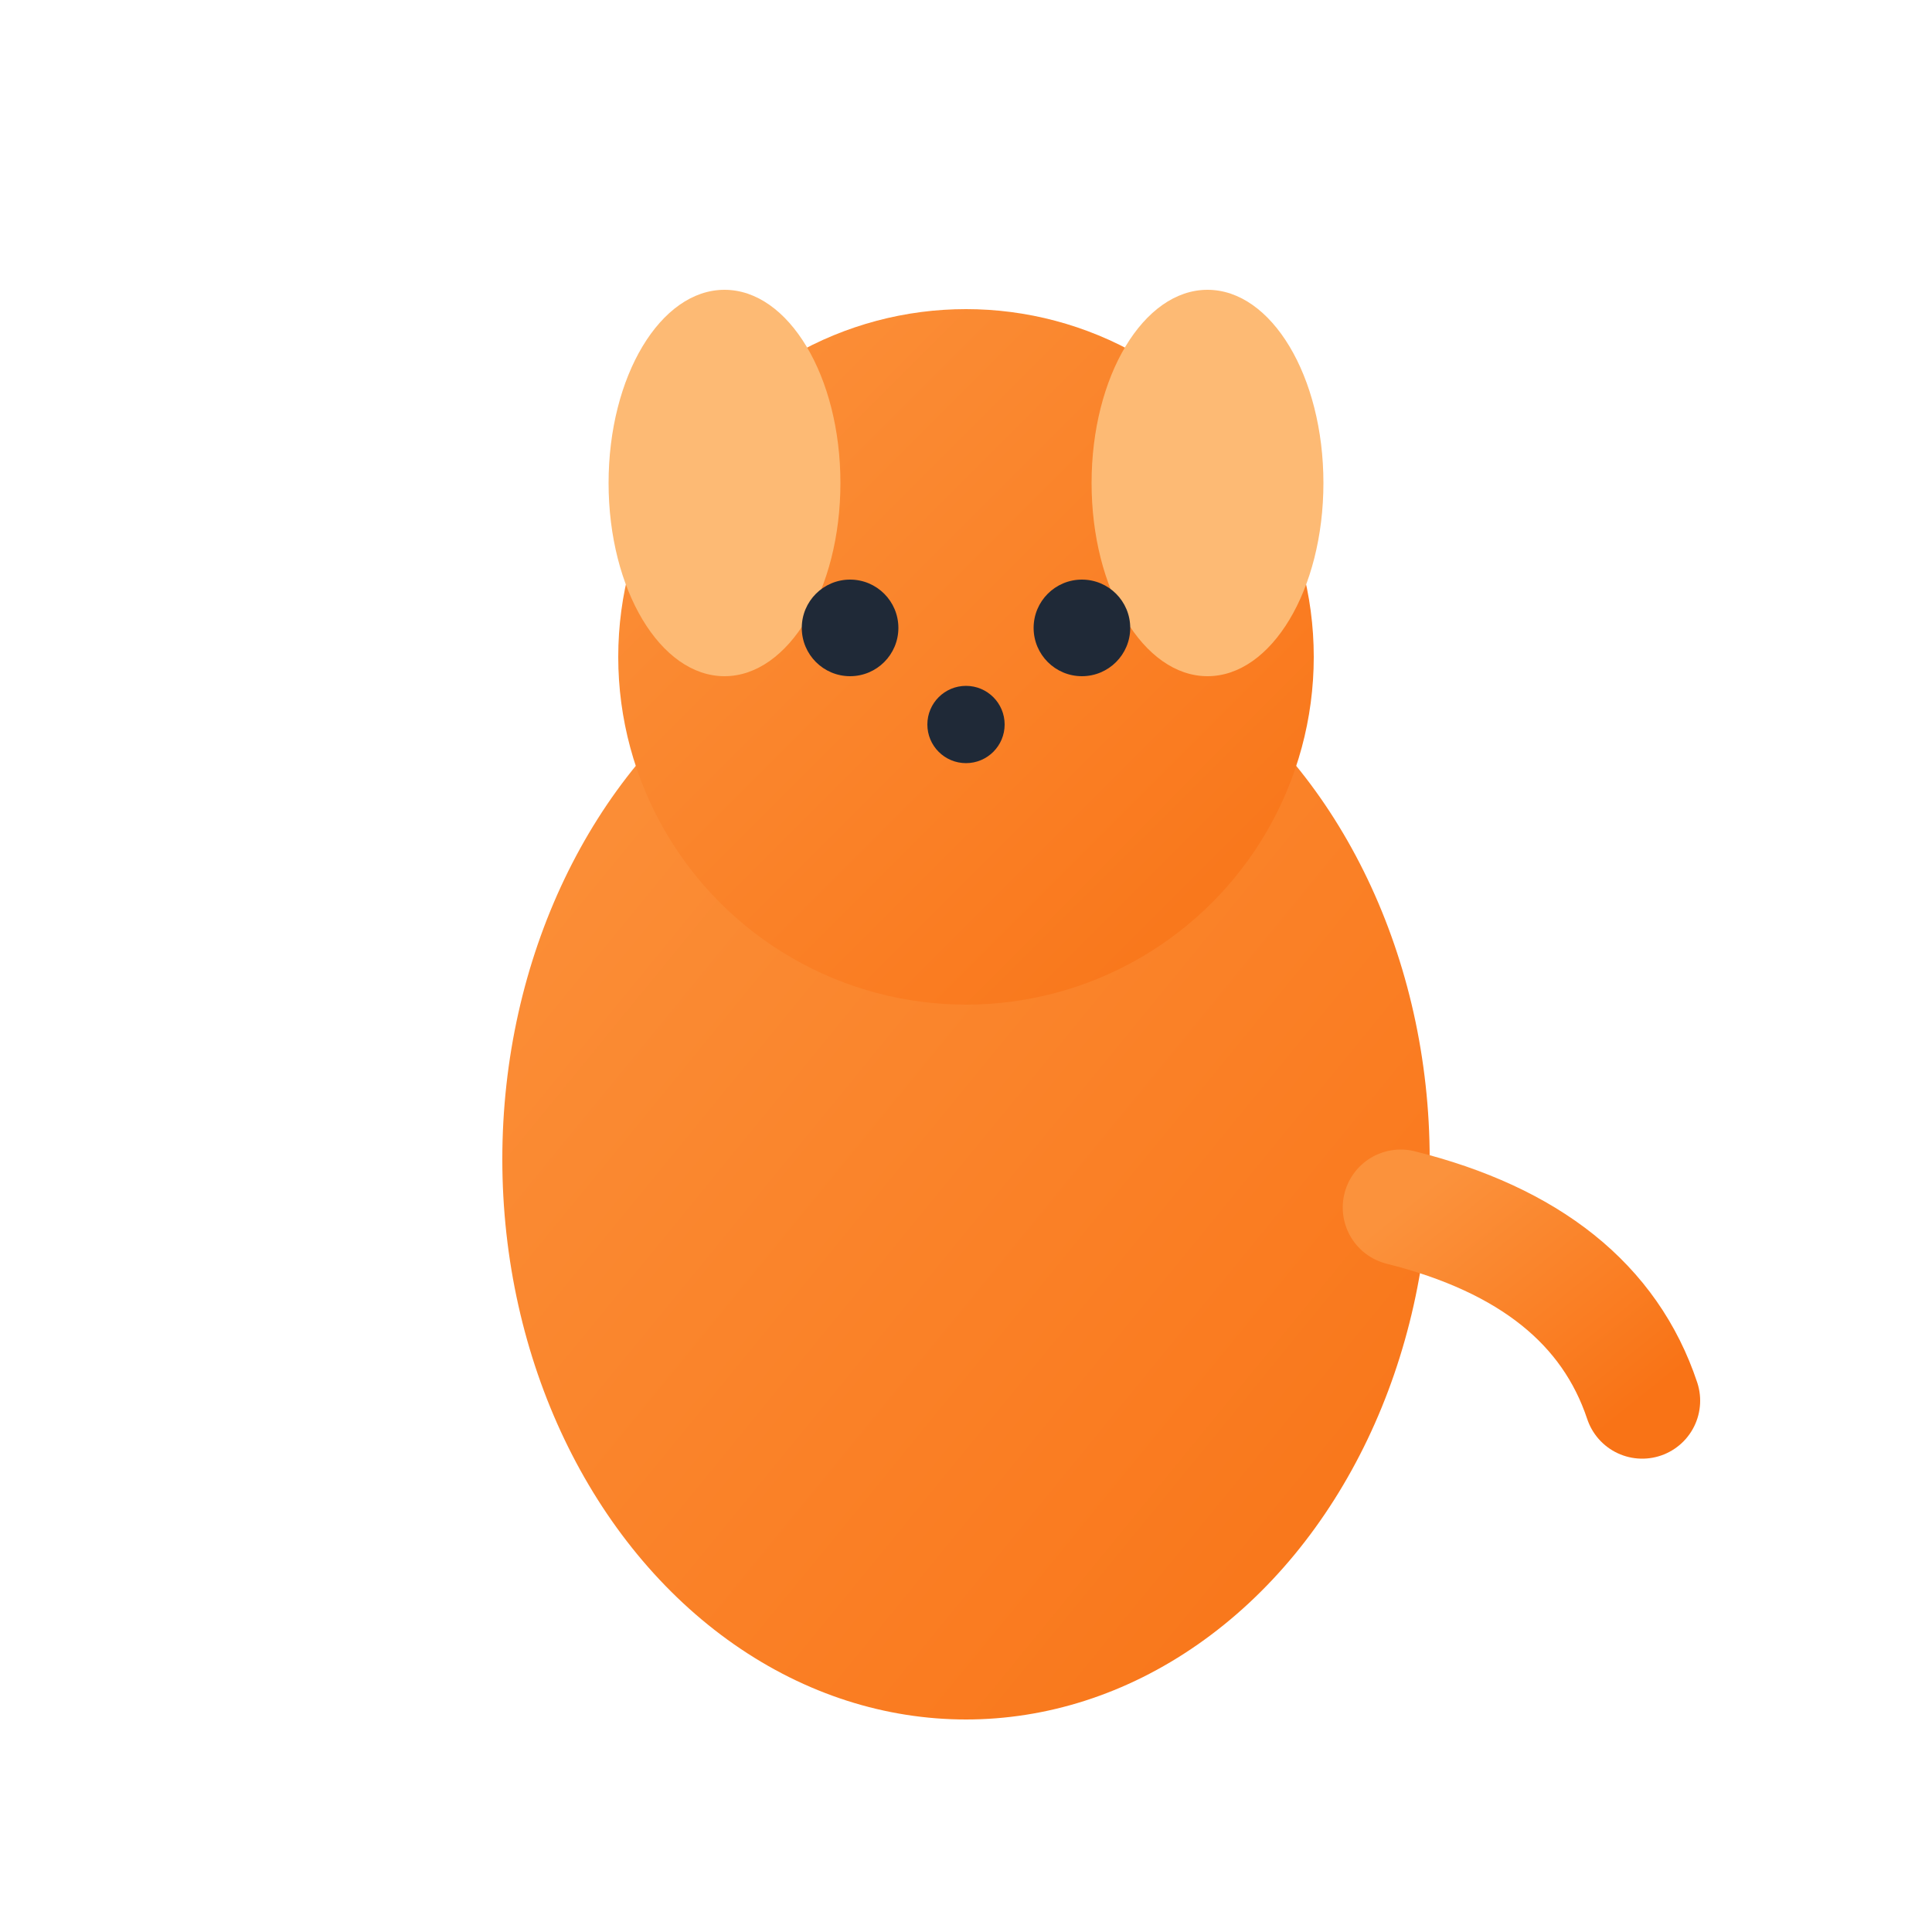 <svg xmlns="http://www.w3.org/2000/svg" viewBox="0 0 200 200">
  <defs>
    <linearGradient id="pangoGrad" x1="0%" y1="0%" x2="100%" y2="100%">
      <stop offset="0%" style="stop-color:#fb923c;stop-opacity:1" />
      <stop offset="100%" style="stop-color:#f97316;stop-opacity:1" />
    </linearGradient>
  </defs>
  <!-- Body -->
  <ellipse cx="100" cy="120" rx="48" ry="58" fill="url(#pangoGrad)"/>
  <!-- Head -->
  <circle cx="100" cy="68" r="36" fill="url(#pangoGrad)"/>
  <!-- Ears -->
  <ellipse cx="75" cy="50" rx="12" ry="20" fill="#fdba74"/>
  <ellipse cx="125" cy="50" rx="12" ry="20" fill="#fdba74"/>
  <!-- Tail -->
  <path d="M 145 125 Q 165 130 170 145" stroke="url(#pangoGrad)" stroke-width="12" fill="none" stroke-linecap="round"/>
  <!-- Eyes -->
  <circle cx="88" cy="65" r="5" fill="#1f2937"/>
  <circle cx="112" cy="65" r="5" fill="#1f2937"/>
  <!-- Nose -->
  <circle cx="100" cy="75" r="4" fill="#1f2937"/>
</svg>
